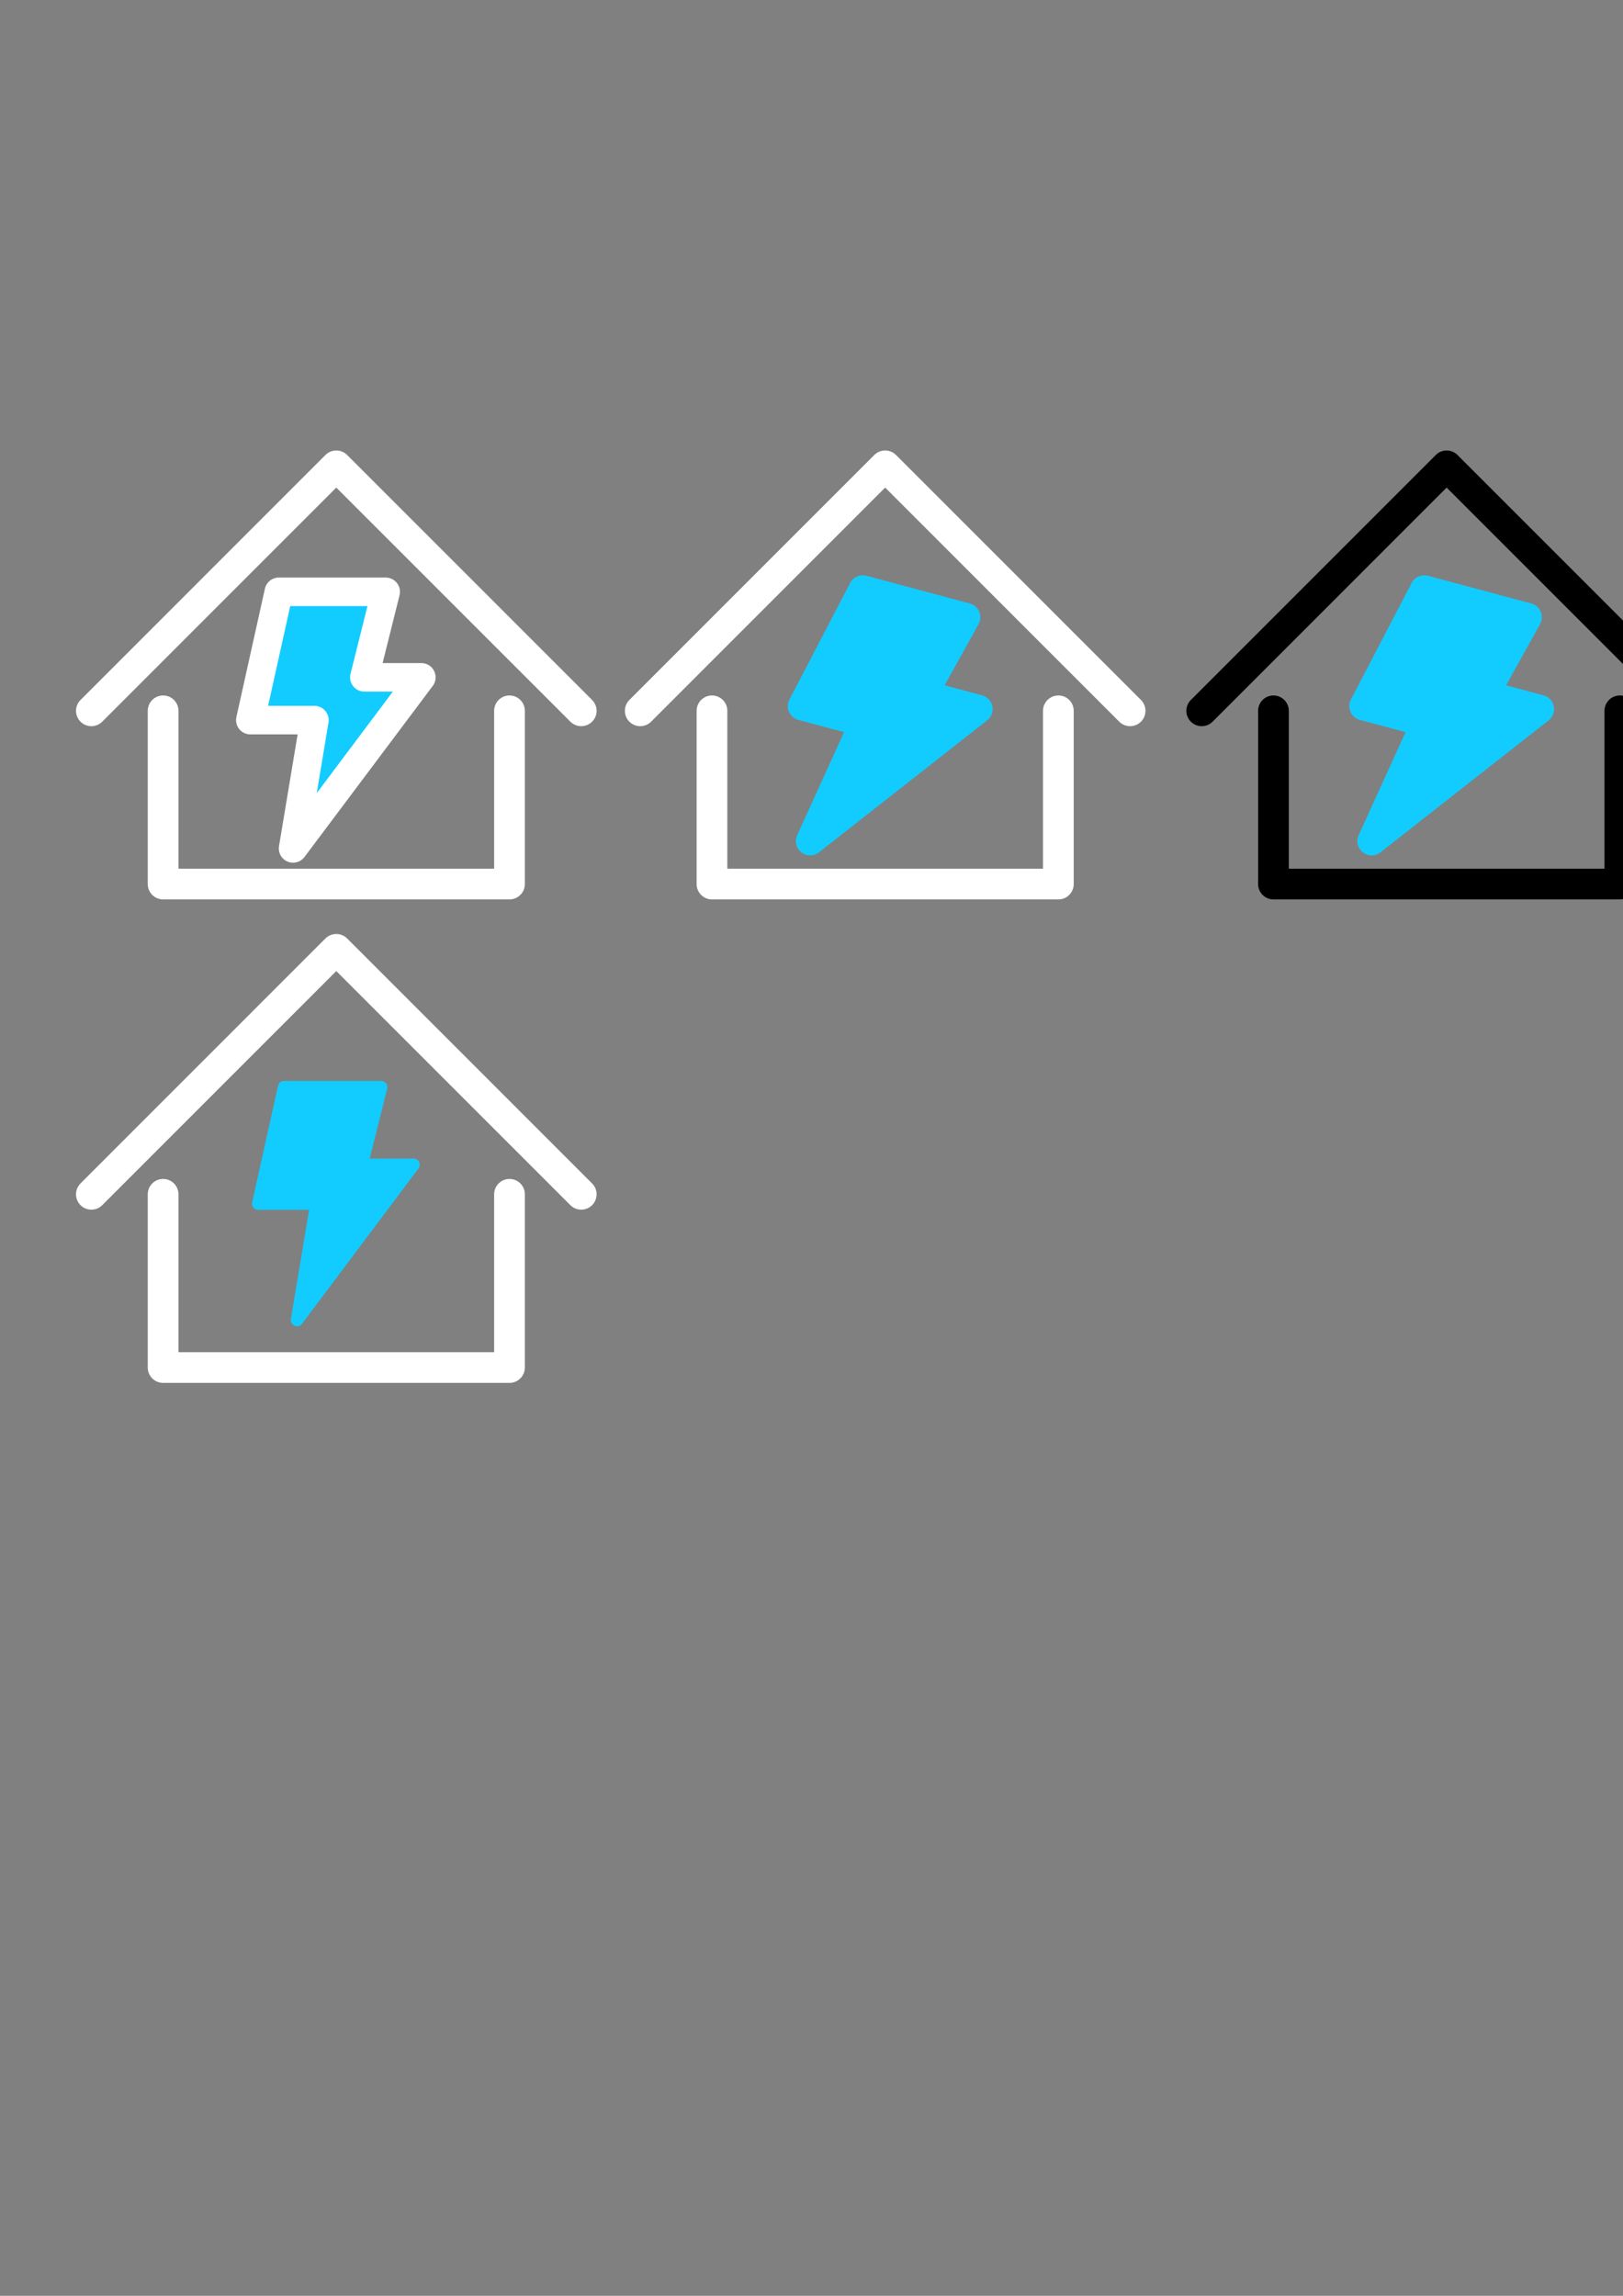 <?xml version="1.0" encoding="UTF-8" standalone="no"?>
<!-- Created with Inkscape (http://www.inkscape.org/) -->

<svg
   width="210mm"
   height="297mm"
   viewBox="0 0 210 297"
   version="1.1"
   id="svg5"
   inkscape:version="1.1.1 (3bf5ae0d25, 2021-09-20)"
   sodipodi:docname="logo_plain.svg"
   inkscape:export-filename="E:\Rafael\OneDrive - PUCRS - BR\2021-2\Disciplina Integradora I\Apresentação 2\logo.png"
   inkscape:export-xdpi="96"
   inkscape:export-ydpi="96"
   xmlns:inkscape="http://www.inkscape.org/namespaces/inkscape"
   xmlns:sodipodi="http://sodipodi.sourceforge.net/DTD/sodipodi-0.dtd"
   xmlns="http://www.w3.org/2000/svg"
   xmlns:svg="http://www.w3.org/2000/svg">
  <rect x="0" y="0" width="210" height="297" fill="#808080" stroke="none"/>
  <sodipodi:namedview
     id="namedview7"
     pagecolor="#ffffff"
     bordercolor="#666666"
     borderopacity="1.0"
     inkscape:pageshadow="2"
     inkscape:pageopacity="0.0"
     inkscape:pagecheckerboard="true"
     inkscape:document-units="mm"
     showgrid="false"
     inkscape:snap-center="true"
     inkscape:snap-midpoints="true"
     inkscape:object-paths="true"
     inkscape:snap-bbox="true"
     inkscape:zoom="0.5499273"
     inkscape:cx="274.58175"
     inkscape:cy="339.13574"
     inkscape:window-width="1284"
     inkscape:window-height="1081"
     inkscape:window-x="3347"
     inkscape:window-y="109"
     inkscape:window-maximized="0"
     inkscape:current-layer="g6064"
     borderlayer="true"
     inkscape:showpageshadow="false"
     showborder="true">
    <inkscape:grid
       type="xygrid"
       id="grid5194" />
  </sodipodi:namedview>
  <defs
     id="defs2" />
  <g
     inkscape:label="Layer 1"
     inkscape:groupmode="layer"
     id="layer1">
    <g
       id="g1454"
       inkscape:export-filename="E:\Rafael\OneDrive - PUCRS - BR\2021-2\Disciplina Integradora I\Apresentação 2\g1454.png"
       inkscape:export-xdpi="96"
       inkscape:export-ydpi="96">
      <g
         style="fill:#12ccff;stroke:#ffffff;stroke-opacity:1;fill-opacity:1"
         id="g169"
         transform="matrix(1.966,0,0,1.966,79.495,65.291)">
        <path
           d="m -23.961,14.176 1.876,-8.444 h 7.036 l -1.407,5.629 h 3.753 l -8.444,11.258 1.407,-8.444 z"
           stroke="#000000"
           stroke-width="1.876"
           stroke-linecap="round"
           stroke-linejoin="round"
           id="path160"
           style="stroke:#ffffff;stroke-opacity:1;fill:#12ccff;fill-opacity:1;stroke-width:1.876;stroke-miterlimit:4;stroke-dasharray:none" />
      </g>
      <g
         id="g706"
         transform="matrix(0.265,0,0,0.265,9.835,53.637)"
         style="fill:#ffffff;fill-opacity:1">
        <g
           id="g1381"
           style="fill:#ffffff;fill-opacity:1">
          <path
             d="m 50.026,221.666 v -77.064 c 0,-4.142 -3.357,-7.5 -7.5,-7.5 -4.143,0 -7.5,3.358 -7.5,7.5 v 84.564 c 0,4.142 3.357,7.5 7.5,7.5 h 56.377 56.379 56.373 c 4.143,0 7.5,-3.358 7.5,-7.5 v -84.564 c 0,-4.142 -3.358,-7.5 -7.5,-7.5 -4.143,0 -7.5,3.358 -7.5,7.5 v 77.064"
             id="path647"
             sodipodi:nodetypes="csssssccsssssc"
             style="fill:#ffffff;fill-opacity:1" />
          <path
             d="M 251.985,139.298 132.389,19.712 c -2.928,-2.929 -7.677,-2.928 -10.607,0 L 2.197,139.298 c -2.929,2.929 -2.929,7.678 0,10.606 2.93,2.929 7.678,2.929 10.607,0 L 127.086,35.622 241.379,149.905 c 1.464,1.464 3.384,2.196 5.303,2.196 1.919,0 3.839,-0.732 5.304,-2.197 2.928,-2.928 2.928,-7.677 -10e-4,-10.606 z"
             id="path649"
             style="fill:#ffffff;fill-opacity:1" />
        </g>
        <g
           id="g653"
           style="fill:#ffffff;fill-opacity:1">
</g>
        <g
           id="g655"
           style="fill:#ffffff;fill-opacity:1">
</g>
        <g
           id="g657"
           style="fill:#ffffff;fill-opacity:1">
</g>
        <g
           id="g659"
           style="fill:#ffffff;fill-opacity:1">
</g>
        <g
           id="g661"
           style="fill:#ffffff;fill-opacity:1">
</g>
        <g
           id="g663"
           style="fill:#ffffff;fill-opacity:1">
</g>
        <g
           id="g665"
           style="fill:#ffffff;fill-opacity:1">
</g>
        <g
           id="g667"
           style="fill:#ffffff;fill-opacity:1">
</g>
        <g
           id="g669"
           style="fill:#ffffff;fill-opacity:1">
</g>
        <g
           id="g671"
           style="fill:#ffffff;fill-opacity:1">
</g>
        <g
           id="g673"
           style="fill:#ffffff;fill-opacity:1">
</g>
        <g
           id="g675"
           style="fill:#ffffff;fill-opacity:1">
</g>
        <g
           id="g677"
           style="fill:#ffffff;fill-opacity:1">
</g>
        <g
           id="g679"
           style="fill:#ffffff;fill-opacity:1">
</g>
        <g
           id="g681"
           style="fill:#ffffff;fill-opacity:1">
</g>
      </g>
    </g>
    <g
       id="g5284"
       transform="translate(71.018)"
       style="fill:#12ccff;fill-opacity:1"
       inkscape:export-filename="E:\Rafael\OneDrive - PUCRS - BR\2021-2\Disciplina Integradora I\Apresentação 2\g5284.png"
       inkscape:export-xdpi="96"
       inkscape:export-ydpi="96">
      <g
         style="fill:#12ccff;fill-opacity:1;stroke:#12ccff;stroke-opacity:1"
         id="g1458"
         transform="matrix(1.899,0.509,-0.509,1.899,85.479,76.625)">
        <path
           d="m -23.961,14.176 1.876,-8.444 h 7.036 l -1.407,5.629 h 3.753 l -8.444,11.258 1.407,-8.444 z"
           stroke="#000000"
           stroke-width="1.876"
           stroke-linecap="round"
           stroke-linejoin="round"
           id="path1456"
           style="fill:#12ccff;fill-opacity:1;stroke:#12ccff;stroke-opacity:1" />
      </g>
      <g
         id="g1496"
         transform="matrix(0.265,0,0,0.265,9.835,53.637)"
         style="fill:#12ccff;fill-opacity:1">
        <g
           id="g1464"
           style="fill:#ffffff;fill-opacity:1">
          <path
             d="m 50.026,221.666 v -77.064 c 0,-4.142 -3.357,-7.5 -7.5,-7.5 -4.143,0 -7.5,3.358 -7.5,7.5 v 84.564 c 0,4.142 3.357,7.5 7.5,7.5 h 56.377 56.379 56.373 c 4.143,0 7.5,-3.358 7.5,-7.5 v -84.564 c 0,-4.142 -3.358,-7.5 -7.5,-7.5 -4.143,0 -7.5,3.358 -7.5,7.5 v 77.064"
             id="path1460"
             sodipodi:nodetypes="csssssccsssssc"
             style="fill:#ffffff;fill-opacity:1" />
          <path
             d="M 251.985,139.298 132.389,19.712 c -2.928,-2.929 -7.677,-2.928 -10.607,0 L 2.197,139.298 c -2.929,2.929 -2.929,7.678 0,10.606 2.93,2.929 7.678,2.929 10.607,0 L 127.086,35.622 241.379,149.905 c 1.464,1.464 3.384,2.196 5.303,2.196 1.919,0 3.839,-0.732 5.304,-2.197 2.928,-2.928 2.928,-7.677 -10e-4,-10.606 z"
             id="path1462"
             style="fill:#ffffff;fill-opacity:1" />
        </g>
        <g
           id="g1466"
           style="fill:#12ccff;fill-opacity:1">
</g>
        <g
           id="g1468"
           style="fill:#12ccff;fill-opacity:1">
</g>
        <g
           id="g1470"
           style="fill:#12ccff;fill-opacity:1">
</g>
        <g
           id="g1472"
           style="fill:#12ccff;fill-opacity:1">
</g>
        <g
           id="g1474"
           style="fill:#12ccff;fill-opacity:1">
</g>
        <g
           id="g1476"
           style="fill:#12ccff;fill-opacity:1">
</g>
        <g
           id="g1478"
           style="fill:#12ccff;fill-opacity:1">
</g>
        <g
           id="g1480"
           style="fill:#12ccff;fill-opacity:1">
</g>
        <g
           id="g1482"
           style="fill:#12ccff;fill-opacity:1">
</g>
        <g
           id="g1484"
           style="fill:#12ccff;fill-opacity:1">
</g>
        <g
           id="g1486"
           style="fill:#12ccff;fill-opacity:1">
</g>
        <g
           id="g1488"
           style="fill:#12ccff;fill-opacity:1">
</g>
        <g
           id="g1490"
           style="fill:#12ccff;fill-opacity:1">
</g>
        <g
           id="g1492"
           style="fill:#12ccff;fill-opacity:1">
</g>
        <g
           id="g1494"
           style="fill:#12ccff;fill-opacity:1">
</g>
      </g>
    </g>
    <g
       id="g5328"
       transform="translate(143.668)"
       inkscape:export-filename="E:\Rafael\OneDrive - PUCRS - BR\2021-2\Disciplina Integradora I\Apresentação 2\g5328.png"
       inkscape:export-xdpi="96"
       inkscape:export-ydpi="96">
      <g
         style="fill:#12ccff;fill-opacity:1;stroke:#12ccff;stroke-opacity:1"
         id="g5288"
         transform="matrix(1.899,0.509,-0.509,1.899,85.479,76.625)">
        <path
           d="m -23.961,14.176 1.876,-8.444 h 7.036 l -1.407,5.629 h 3.753 l -8.444,11.258 1.407,-8.444 z"
           stroke="#000000"
           stroke-width="1.876"
           stroke-linecap="round"
           stroke-linejoin="round"
           id="path5286"
           style="fill:#12ccff;fill-opacity:1;stroke:#12ccff;stroke-opacity:1" />
      </g>
      <g
         id="g5326"
         transform="matrix(0.265,0,0,0.265,9.835,53.637)">
        <g
           id="g5294">
          <path
             d="m 50.026,221.666 v -77.064 c 0,-4.142 -3.357,-7.5 -7.5,-7.5 -4.143,0 -7.5,3.358 -7.5,7.5 v 84.564 c 0,4.142 3.357,7.5 7.5,7.5 h 56.377 56.379 56.373 c 4.143,0 7.5,-3.358 7.5,-7.5 v -84.564 c 0,-4.142 -3.358,-7.5 -7.5,-7.5 -4.143,0 -7.5,3.358 -7.5,7.5 v 77.064"
             id="path5290"
             sodipodi:nodetypes="csssssccsssssc" />
          <path
             d="M 251.985,139.298 132.389,19.712 c -2.928,-2.929 -7.677,-2.928 -10.607,0 L 2.197,139.298 c -2.929,2.929 -2.929,7.678 0,10.606 2.93,2.929 7.678,2.929 10.607,0 L 127.086,35.622 241.379,149.905 c 1.464,1.464 3.384,2.196 5.303,2.196 1.919,0 3.839,-0.732 5.304,-2.197 2.928,-2.928 2.928,-7.677 -10e-4,-10.606 z"
             id="path5292" />
        </g>
        <g
           id="g5296">
</g>
        <g
           id="g5298">
</g>
        <g
           id="g5300">
</g>
        <g
           id="g5302">
</g>
        <g
           id="g5304">
</g>
        <g
           id="g5306">
</g>
        <g
           id="g5308">
</g>
        <g
           id="g5310">
</g>
        <g
           id="g5312">
</g>
        <g
           id="g5314">
</g>
        <g
           id="g5316">
</g>
        <g
           id="g5318">
</g>
        <g
           id="g5320">
</g>
        <g
           id="g5322">
</g>
        <g
           id="g5324">
</g>
      </g>
    </g>
    <g
       id="g6064"
       inkscape:export-filename="E:\Rafael\OneDrive - PUCRS - BR\2021-2\Disciplina Integradora I\Apresentação 2\g1454.png"
       inkscape:export-xdpi="96"
       inkscape:export-ydpi="96"
       transform="translate(0,62.546)">
      <g
         id="g9187"
         inkscape:export-filename="E:\Rafael\OneDrive - PUCRS - BR\2021-2\Disciplina Integradora I\Apresentação 2\g9187.png"
         inkscape:export-xdpi="96"
         inkscape:export-ydpi="96">
        <g
           style="fill:#12ccff;fill-opacity:1;stroke:#12ccff;stroke-width:0.902;stroke-linecap:round;stroke-linejoin:round;stroke-miterlimit:4;stroke-dasharray:none;stroke-opacity:1;paint-order:normal"
           id="g6024"
           transform="matrix(1.784,0,0,1.784,76.161,67.869)">
          <path
             d="m -23.961,14.176 1.876,-8.444 h 7.036 l -1.407,5.629 h 3.753 l -8.444,11.258 1.407,-8.444 z"
             stroke="#000000"
             stroke-width="1.876"
             stroke-linecap="round"
             stroke-linejoin="round"
             id="path6022"
             style="fill:#12ccff;fill-opacity:1;stroke:#12ccff;stroke-width:0.902;stroke-linecap:round;stroke-linejoin:round;stroke-miterlimit:4;stroke-dasharray:none;stroke-opacity:1;paint-order:normal" />
        </g>
        <g
           id="g6062"
           transform="matrix(0.265,0,0,0.265,9.835,53.637)"
           style="fill:#ffffff;fill-opacity:1">
          <g
             id="g6030"
             style="fill:#ffffff;fill-opacity:1">
            <path
               d="m 50.027,221.666 v -77.064 c 0,-4.142 -3.357,-7.5 -7.5,-7.5 -4.143,0 -7.5,3.358 -7.5,7.5 v 84.564 c 0,4.142 3.357,7.5 7.5,7.5 h 56.377 56.379 56.373 c 4.143,0 7.5,-3.358 7.5,-7.5 v -84.564 c 0,-4.142 -3.358,-7.5 -7.5,-7.5 -4.143,0 -7.5,3.358 -7.5,7.5 v 77.064"
               id="path6026"
               sodipodi:nodetypes="csssssccsssssc"
               style="fill:#ffffff;fill-opacity:1" />
            <path
               d="M 251.985,139.298 132.389,19.712 c -2.928,-2.929 -7.677,-2.928 -10.607,0 L 2.197,139.298 c -2.929,2.929 -2.929,7.678 0,10.606 2.93,2.929 7.678,2.929 10.607,0 L 127.086,35.622 241.379,149.905 c 1.464,1.464 3.384,2.196 5.303,2.196 1.919,0 3.839,-0.732 5.304,-2.197 2.928,-2.928 2.928,-7.677 -10e-4,-10.606 z"
               id="path6028"
               style="fill:#ffffff;fill-opacity:1" />
          </g>
          <g
             id="g6032"
             style="fill:#ffffff;fill-opacity:1">
</g>
          <g
             id="g6034"
             style="fill:#ffffff;fill-opacity:1">
</g>
          <g
             id="g6036"
             style="fill:#ffffff;fill-opacity:1">
</g>
          <g
             id="g6038"
             style="fill:#ffffff;fill-opacity:1">
</g>
          <g
             id="g6040"
             style="fill:#ffffff;fill-opacity:1">
</g>
          <g
             id="g6042"
             style="fill:#ffffff;fill-opacity:1">
</g>
          <g
             id="g6044"
             style="fill:#ffffff;fill-opacity:1">
</g>
          <g
             id="g6046"
             style="fill:#ffffff;fill-opacity:1">
</g>
          <g
             id="g6048"
             style="fill:#ffffff;fill-opacity:1">
</g>
          <g
             id="g6050"
             style="fill:#ffffff;fill-opacity:1">
</g>
          <g
             id="g6052"
             style="fill:#ffffff;fill-opacity:1">
</g>
          <g
             id="g6054"
             style="fill:#ffffff;fill-opacity:1">
</g>
          <g
             id="g6056"
             style="fill:#ffffff;fill-opacity:1">
</g>
          <g
             id="g6058"
             style="fill:#ffffff;fill-opacity:1">
</g>
          <g
             id="g6060"
             style="fill:#ffffff;fill-opacity:1">
</g>
        </g>
      </g>
    </g>
  </g>
</svg>
